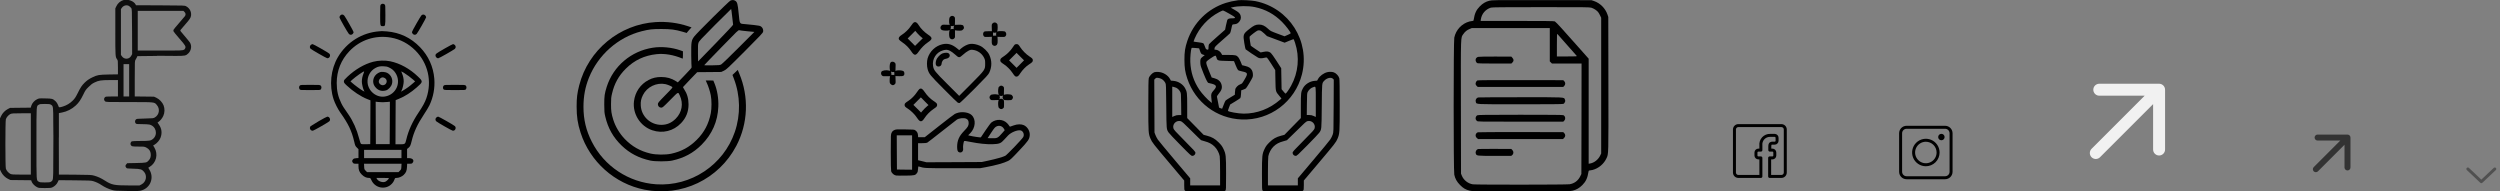 <svg width="836" height="64" viewBox="0 0 836 64" fill="none" xmlns="http://www.w3.org/2000/svg">
<rect x="0" y="0" width="836" height="64" fill="#808080" stroke="none"/>
<path d="M774 46C774 46.55 774.45 47 775 47H782.59L773.71 55.88C773.617 55.973 773.544 56.083 773.494 56.203C773.444 56.324 773.418 56.454 773.418 56.585C773.418 56.716 773.444 56.846 773.494 56.967C773.544 57.087 773.617 57.197 773.71 57.29C773.803 57.383 773.912 57.456 774.033 57.506C774.154 57.556 774.284 57.582 774.415 57.582C774.546 57.582 774.676 57.556 774.797 57.506C774.917 57.456 775.027 57.383 775.12 57.29L784 48.41V56C784 56.55 784.45 57 785 57C785.55 57 786 56.55 786 56V46C786 45.45 785.55 45 785 45H775C774.45 45 774 45.45 774 46Z" fill="#333333"/>
<path d="M580 57.692V43.308C580 42.961 580.138 42.628 580.383 42.383C580.628 42.138 580.961 42 581.308 42H595.692C596.039 42 596.372 42.138 596.617 42.383C596.862 42.628 597 42.961 597 43.308V57.692C597 58.039 596.862 58.372 596.617 58.617C596.372 58.862 596.039 59 595.692 59H591.769V52.801H592.698C592.909 52.801 593.112 52.718 593.262 52.568C593.411 52.418 593.495 52.215 593.495 52.004V50.997C593.495 50.785 593.411 50.583 593.262 50.433C593.112 50.283 592.909 50.199 592.698 50.199H591.822V48.97C591.822 47.871 592.318 47.871 592.815 47.871H593.456C593.561 47.876 593.666 47.857 593.763 47.816C593.861 47.776 593.948 47.714 594.018 47.636C594.094 47.564 594.155 47.477 594.195 47.38C594.236 47.283 594.256 47.179 594.254 47.074V46.106C594.257 46 594.24 45.894 594.202 45.794C594.165 45.694 594.108 45.603 594.035 45.525C593.962 45.447 593.875 45.385 593.778 45.341C593.68 45.297 593.576 45.273 593.469 45.269H591.965C591.527 45.253 591.089 45.332 590.684 45.501C590.279 45.67 589.915 45.925 589.618 46.248C589.321 46.571 589.097 46.955 588.963 47.373C588.829 47.791 588.787 48.233 588.84 48.669V50.199H588.003C587.897 50.197 587.792 50.217 587.694 50.256C587.596 50.295 587.506 50.354 587.431 50.428C587.355 50.502 587.295 50.591 587.254 50.689C587.213 50.786 587.192 50.891 587.192 50.997V52.004C587.192 52.11 587.213 52.215 587.254 52.312C587.295 52.41 587.355 52.498 587.431 52.573C587.506 52.647 587.596 52.705 587.694 52.745C587.792 52.784 587.897 52.803 588.003 52.801H588.84V59H581.308C580.961 59 580.628 58.862 580.383 58.617C580.138 58.372 580 58.039 580 57.692Z" stroke="black" stroke-linecap="round" stroke-linejoin="round"/>
<path d="M650.437 59.937H637.563C636.9 59.937 636.264 59.674 635.795 59.205C635.326 58.736 635.063 58.1 635.063 57.437V44.563C635.063 43.9 635.326 43.264 635.795 42.795C636.264 42.326 636.9 42.063 637.563 42.063H650.437C651.1 42.063 651.736 42.326 652.205 42.795C652.674 43.264 652.937 43.9 652.937 44.563V57.437C652.937 58.1 652.674 58.736 652.205 59.205C651.736 59.674 651.1 59.937 650.437 59.937ZM637.563 43.063C637.165 43.063 636.784 43.221 636.502 43.502C636.221 43.784 636.063 44.165 636.063 44.563V57.437C636.063 57.835 636.221 58.216 636.502 58.498C636.784 58.779 637.165 58.937 637.563 58.937H650.437C650.835 58.937 651.216 58.779 651.498 58.498C651.779 58.216 651.937 57.835 651.937 57.437V44.563C651.937 44.165 651.779 43.784 651.498 43.502C651.216 43.221 650.835 43.063 650.437 43.063H637.563Z" fill="black"/>
<path d="M644 55.594C643.091 55.593 642.203 55.323 641.448 54.817C640.693 54.312 640.105 53.593 639.758 52.754C639.411 51.914 639.321 50.99 639.499 50.099C639.677 49.208 640.115 48.39 640.758 47.748C641.401 47.106 642.22 46.669 643.111 46.492C644.002 46.315 644.926 46.407 645.765 46.755C646.605 47.103 647.322 47.692 647.826 48.447C648.331 49.203 648.6 50.091 648.6 51C648.598 52.219 648.113 53.387 647.25 54.249C646.388 55.11 645.219 55.594 644 55.594ZM644 47.4C643.289 47.401 642.595 47.612 642.005 48.008C641.414 48.403 640.954 48.965 640.683 49.622C640.411 50.278 640.34 51.001 640.479 51.698C640.618 52.395 640.96 53.035 641.463 53.537C641.965 54.039 642.605 54.382 643.302 54.521C643.999 54.66 644.722 54.589 645.378 54.317C646.035 54.046 646.597 53.586 646.992 52.995C647.387 52.405 647.599 51.711 647.6 51C647.6 50.045 647.221 49.13 646.545 48.454C645.87 47.779 644.955 47.4 644 47.4Z" fill="black"/>
<path d="M649.2 46.905C649.794 46.905 650.275 46.424 650.275 45.83C650.275 45.236 649.794 44.755 649.2 44.755C648.606 44.755 648.125 45.236 648.125 45.83C648.125 46.424 648.606 46.905 649.2 46.905Z" fill="black"/>
<g clip-path="url(#clip0_406_487)">
<path d="M41.375 -9.53674e-05C40.337 0.262 39.4 1.037 38.913 2.075L38.562 2.825V10.65C38.562 19.012 38.562 19.012 39.188 19.887C39.413 20.212 39.438 20.425 39.438 22.55V24.862L36.413 24.912C33.062 24.975 32.587 25.062 30.975 25.825C29.812 26.375 29.087 26.875 28.25 27.7C27.35 28.6 26.925 29.25 25.975 31.162C25.288 32.525 25.012 32.95 24.325 33.637C23.375 34.575 22.275 35.237 21.012 35.625C19.975 35.95 19.7 35.95 19.613 35.662C19.387 34.937 18.95 34.187 18.55 33.825C17.637 33 17.462 32.95 15.15 32.912C13.088 32.862 13.037 32.875 12.375 33.2C11.512 33.612 10.75 34.475 10.475 35.337L10.275 36L6.825 36.037L3.375 36.075L2.663 36.437C1.7 36.925 0.862 37.787 0.388 38.762L0 39.575V48.137V56.7L0.338 57.425C0.812 58.425 1.775 59.4 2.725 59.837L3.5 60.2L6.963 60.237L10.425 60.275L10.562 60.7C10.762 61.325 11.6 62.2 12.338 62.562C12.95 62.875 13.088 62.887 14.988 62.887C16.688 62.887 17.075 62.85 17.512 62.65C18.275 62.3 18.975 61.625 19.312 60.887L19.613 60.25L25 60.3C29.625 60.337 30.475 60.375 31.113 60.562C32.163 60.875 33.062 61.3 33.938 61.887C34.975 62.587 36.3 63.2 37.5 63.537C38.413 63.787 38.862 63.812 42.538 63.862C46.35 63.9 46.612 63.9 47.413 63.65C50.375 62.725 51.6 59.35 49.938 56.712C49.725 56.387 49.562 56.1 49.587 56.087C49.612 56.062 49.825 55.937 50.062 55.787C52.263 54.462 52.962 51.562 51.625 49.337L51.212 48.65L51.75 48.337C52.513 47.887 53.388 46.862 53.675 46.062C54.263 44.512 54.1 43.05 53.175 41.712L52.675 40.975L52.962 40.787C53.575 40.375 54.237 39.562 54.6 38.775C55.1 37.712 55.138 36.35 54.7 35.225C54.3 34.212 53.288 33.15 52.288 32.687L51.5 32.325L48.288 32.287L45.062 32.25V26.3C45.062 20.537 45.075 20.35 45.312 20.012C45.45 19.812 45.65 19.45 45.75 19.212L45.938 18.775L49.2 18.737L52.462 18.7L52.763 18.35C53.125 17.925 53.138 17.65 52.8 17.212L52.55 16.887H49.3H46.062V10.262V3.637H53.7H61.337L61.7 4C62.112 4.425 62.175 4.925 61.85 5.387C61.737 5.562 60.837 6.612 59.862 7.725C58.888 8.837 58.05 9.85 58.013 9.987C57.962 10.112 57.975 10.35 58.038 10.5C58.087 10.637 58.987 11.75 60.038 12.95C62.05 15.25 62.237 15.575 61.888 16.237C61.6 16.8 61.175 16.887 58.487 16.887C56.225 16.887 47.657 16.87 47.42 17.108C47.107 17.42 47.095 17.995 47.407 18.37C47.645 18.67 56.05 18.7 58.775 18.7C61.888 18.7 62.188 18.637 63 17.825C63.962 16.862 64.188 15.35 63.538 14.262C63.375 14 62.55 12.987 61.712 12.012C60.312 10.412 60.188 10.225 60.35 10.037C62.812 7.25 63.575 6.287 63.763 5.725C64.225 4.325 63.6 2.825 62.25 2.1C61.75 1.825 61.675 1.825 53.612 1.787L45.475 1.75L45.3 1.425C44.725 0.362 42.8 -0.338 41.375 -9.53674e-05ZM43.188 2.037C43.413 2.2 43.725 2.487 43.862 2.675C44.125 3.025 44.125 3.137 44.163 10.562L44.188 18.087L43.9 18.625C43.237 19.9 41.525 19.975 40.725 18.775L40.438 18.35V10.7V3.05L40.725 2.637C41.3 1.787 42.425 1.525 43.188 2.037ZM43.188 26.85V32.262H42.25H41.312V26.85V21.45H42.25H43.188V26.85ZM39.438 29.512V32.262H37.4C35.525 32.262 35.337 32.287 35.087 32.512C34.688 32.887 34.712 33.537 35.138 33.875C35.462 34.137 35.575 34.137 43.237 34.137C52.013 34.137 51.575 34.1 52.462 35.137C53.587 36.437 53.25 38.425 51.775 39.275C51.275 39.562 51.125 39.575 48.475 39.637C45.825 39.7 45.688 39.712 45.425 39.975C45.087 40.312 45.062 40.912 45.375 41.262C45.587 41.487 45.763 41.512 47.487 41.512C48.525 41.512 49.625 41.575 49.938 41.65C52.212 42.162 52.913 45 51.125 46.487C50.413 47.062 49.962 47.137 47.013 47.137C45.513 47.137 44.2 47.187 44.075 47.262C43.712 47.45 43.513 48.062 43.7 48.412C44 48.975 44.15 49 46.263 49.012C48.225 49.012 48.3 49.025 48.95 49.362C49.875 49.837 50.337 50.525 50.413 51.5C50.475 52.387 50.288 53.012 49.775 53.587C49.05 54.425 48.95 54.437 45.587 54.512L42.538 54.575L42.237 54.925C41.875 55.35 41.862 55.625 42.188 56.05C42.425 56.35 42.462 56.362 44.587 56.412C47.013 56.475 47.413 56.587 48.15 57.437C49.3 58.737 48.888 60.85 47.325 61.662L46.663 62.012H43.038C38.25 62.012 37.312 61.825 35.112 60.412C33.825 59.587 32.737 59.087 31.5 58.737C30.55 58.475 30.2 58.462 25.1 58.412L19.688 58.375V54.012C19.688 49.95 19.7 39.585 19.475 39.31C19.15 38.91 18.4 38.91 18.075 39.31C17.85 39.585 17.812 49.962 17.812 54.65C17.812 60.175 17.8 60.3 17.038 60.762C16.675 60.975 16.413 61.012 15 61.012C13.613 61.012 13.312 60.975 12.975 60.762C12.137 60.262 12.188 61.012 12.188 47.887C12.188 34.762 12.137 35.512 12.975 35.012C13.312 34.8 13.613 34.762 15 34.762C16.413 34.762 16.675 34.8 17.038 35.012C17.8 35.475 17.812 35.612 17.812 40.987C17.812 45.725 17.825 45.862 18.075 46.187C18.4 46.6 18.988 46.625 19.4 46.237L19.688 45.975V41.9V37.825L20.725 37.625C22.45 37.287 24 36.5 25.35 35.262C26.337 34.362 27.025 33.35 27.875 31.575C28.525 30.225 28.7 29.975 29.625 29.062C30.4 28.287 30.887 27.925 31.6 27.587C33.025 26.9 33.75 26.787 36.788 26.775L39.438 26.762V29.512ZM10.312 48.137V58.387H7.162C4.363 58.387 3.938 58.35 3.487 58.15C2.875 57.862 2.15 57.05 1.962 56.4C1.75 55.725 1.75 40.55 1.962 39.875C2.15 39.225 2.875 38.412 3.487 38.125C3.938 37.925 4.363 37.887 7.162 37.887H10.312V48.137Z" fill="#0E0E0E"/>
</g>
<path d="M127.375 1.5C127.138 1.738 127.125 1.913 127.125 5.037C127.125 8.738 127.125 8.75 128.025 8.75C128.863 8.75 128.875 8.688 128.875 5.025C128.875 1.913 128.863 1.738 128.625 1.5C128.488 1.363 128.212 1.25 128 1.25C127.788 1.25 127.513 1.363 127.375 1.5Z" fill="black"/>
<path d="M113.75 5.213C113.575 5.438 113.5 5.663 113.538 5.875C113.613 6.25 116.288 10.938 116.663 11.338C117.025 11.75 117.65 11.725 117.988 11.3C118.138 11.113 118.25 10.875 118.25 10.75C118.25 10.525 115.688 5.975 115.163 5.275C114.763 4.738 114.15 4.713 113.75 5.213Z" fill="black"/>
<path d="M140.913 5.15C140.513 5.613 137.75 10.463 137.75 10.725C137.75 10.863 137.863 11.113 138.013 11.3C138.35 11.725 138.975 11.75 139.337 11.338C139.738 10.887 142.5 6.038 142.5 5.775C142.5 5.638 142.388 5.388 142.238 5.2C141.9 4.775 141.275 4.75 140.913 5.15Z" fill="black"/>
<path d="M126.875 10.463C121.1 10.875 115.975 14.075 113.012 19.075C110.587 23.188 110.037 28.6 111.562 33.225C111.987 34.513 112.987 36.487 113.75 37.562C116.512 41.45 117.587 43.712 118.45 47.362C118.762 48.7 118.812 48.825 119.325 49.337L119.875 49.888V51.362V52.85L119.1 52.9C118.462 52.95 118.287 53.013 118.037 53.3C117.687 53.712 117.675 54 118.012 54.425C118.237 54.712 118.35 54.75 119.075 54.75H119.875V55.538C119.875 56.825 120.162 57.562 120.975 58.375C121.737 59.138 122.525 59.5 123.387 59.5C123.85 59.5 123.875 59.525 124.2 60.25C125.412 62.95 128.95 63.6 130.987 61.5C131.45 61.025 131.7 60.612 131.987 59.837C132.1 59.55 132.187 59.5 132.612 59.5C133.362 59.5 134.412 59.05 134.987 58.5C135.775 57.737 136.037 57.112 136.1 55.837L136.15 54.75H136.937C137.65 54.75 137.762 54.712 137.987 54.425C138.625 53.612 138.012 52.875 136.675 52.875H136.125V51.337V49.812L136.562 49.462C137.137 49 137.287 48.688 137.675 47.1C138.375 44.163 139.587 41.538 141.687 38.388C142.487 37.188 143.35 35.763 143.612 35.2C144.912 32.462 145.475 29.375 145.237 26.35C144.912 22.312 143.275 18.7 140.462 15.787C137.4 12.625 133.762 10.887 129.375 10.5C128.587 10.438 127.825 10.387 127.687 10.4C127.55 10.412 127.187 10.438 126.875 10.463ZM130.75 12.575C133.837 13.125 136.587 14.575 138.887 16.863C143.125 21.1 144.525 27.137 142.587 32.812C142.112 34.188 141.362 35.575 139.95 37.663C137.925 40.688 136.6 43.587 135.875 46.625C135.5 48.225 135.462 48.25 133.675 48.25H132.25L132.275 40.875L132.312 33.487L133.35 33.062C135.387 32.237 137.45 30.913 139.362 29.225C141.5 27.35 141.5 27.275 139.787 25.625C137.037 22.975 133.762 21.175 130.475 20.488C128.762 20.137 126.5 20.2 124.75 20.663C121.837 21.425 118.775 23.212 116.175 25.663C115.112 26.675 115 26.812 115 27.225C115 27.637 115.1 27.788 115.962 28.6C118.012 30.538 120.687 32.3 122.825 33.138L123.875 33.55L123.85 40.862L123.812 48.188L122.375 48.225C121.35 48.25 120.875 48.212 120.725 48.1C120.587 48 120.337 47.288 120.075 46.25C119.325 43.312 118.05 40.475 116.5 38.25C114.95 36.038 114.612 35.5 114.137 34.55C113.062 32.375 112.6 30.35 112.6 27.75C112.6 23.675 114.062 20.012 116.85 17.1C120.462 13.312 125.537 11.662 130.75 12.575ZM130.037 22.538C131.05 23 131.712 23.55 132.25 24.4C134.287 27.538 132.487 31.613 128.787 32.263C125.95 32.763 123.162 30.55 122.912 27.637C122.737 25.6 123.837 23.6 125.625 22.688C126.487 22.238 127.05 22.125 128.187 22.163C129.1 22.188 129.45 22.262 130.037 22.538ZM121.55 24.613C121.187 25.512 121 26.425 121 27.312C121 28.038 121.375 29.65 121.687 30.25L121.9 30.65L121.25 30.3C120.512 29.887 118.525 28.413 117.737 27.7L117.2 27.212L117.812 26.65C118.95 25.625 121.437 23.875 121.762 23.875C121.812 23.875 121.712 24.212 121.55 24.613ZM135.062 24.337C136 24.913 137.45 25.988 138.225 26.688L138.812 27.225L138.2 27.762C136.987 28.837 135.962 29.587 134.7 30.312L134.1 30.663L134.3 30.262C134.637 29.625 135 28.025 135 27.238C135 26.325 134.8 25.375 134.425 24.525C134.275 24.175 134.175 23.875 134.225 23.875C134.275 23.875 134.65 24.087 135.062 24.337ZM127.937 34.188C128.35 34.188 129.062 34.15 129.537 34.1L130.375 34.013L130.35 41.1L130.312 48.188H128H125.687L125.65 41.1L125.625 34L126.4 34.1C126.837 34.15 127.525 34.188 127.937 34.188ZM134.25 51.5V52.875H128H121.75V51.5V50.125H128H134.25V51.5ZM134.225 55.688C134.187 56.575 134.162 56.65 133.712 57.1L133.25 57.562H128H122.75L122.287 57.1C121.837 56.65 121.812 56.575 121.775 55.688L121.725 54.75H128H134.275L134.225 55.688ZM130.012 59.712C129.862 60 129.262 60.562 128.912 60.737C128.087 61.163 126.562 60.7 126.087 59.888L125.862 59.5H128C130 59.5 130.125 59.513 130.012 59.712Z" fill="black"/>
<path d="M127.125 24.113C126.212 24.413 125.387 25.137 125.062 25.925C124.525 27.225 124.787 28.462 125.812 29.462C126.712 30.337 127.762 30.587 129.062 30.238C129.837 30.025 130.8 28.988 131.062 28.087C131.487 26.613 130.812 25.05 129.45 24.35C128.9 24.075 127.637 23.938 127.125 24.113ZM128.7 26.113C129.812 26.788 129.312 28.5 127.987 28.5C127.437 28.5 126.825 28.05 126.7 27.55C126.5 26.788 127.212 25.875 128 25.875C128.175 25.875 128.487 25.988 128.7 26.113Z" fill="black"/>
<path d="M103.95 15.012C103.55 15.325 103.5 15.975 103.862 16.3C104.25 16.65 109.025 19.387 109.375 19.45C110.187 19.625 110.712 18.475 110.1 17.913C109.65 17.512 104.787 14.75 104.525 14.75C104.387 14.75 104.137 14.863 103.95 15.012Z" fill="black"/>
<path d="M148.862 16.137C145.775 17.913 145.625 18.025 145.625 18.562C145.625 19.025 146.087 19.5 146.525 19.5C146.8 19.5 151.662 16.738 152.1 16.337C152.5 15.975 152.475 15.35 152.05 15.012C151.862 14.863 151.625 14.75 151.5 14.75C151.387 14.75 150.2 15.375 148.862 16.137Z" fill="black"/>
<path d="M100.25 28.625C99.95 28.925 99.925 29.462 100.2 29.85C100.387 30.125 100.412 30.125 103.75 30.125C107.087 30.125 107.112 30.125 107.3 29.85C107.575 29.462 107.55 28.925 107.25 28.625C107.012 28.387 106.837 28.375 103.75 28.375C100.662 28.375 100.487 28.387 100.25 28.625Z" fill="black"/>
<path d="M148.375 28.625C148.05 28.95 148.05 29.637 148.35 29.913C148.55 30.1 149 30.125 152.1 30.125C155.587 30.125 155.612 30.125 155.8 29.85C156.075 29.462 156.05 28.925 155.75 28.625C155.512 28.387 155.337 28.375 152.062 28.375C148.787 28.375 148.612 28.387 148.375 28.625Z" fill="black"/>
<path d="M106.65 40.487C105.263 41.3 104 42.075 103.875 42.188C103.725 42.325 103.625 42.575 103.625 42.825C103.625 43.337 104.15 43.8 104.625 43.712C105 43.638 109.688 40.962 110.1 40.587C110.675 40.062 110.238 38.987 109.45 39.013C109.312 39.013 108.05 39.675 106.65 40.487Z" fill="black"/>
<path d="M145.95 39.263C145.525 39.6 145.5 40.225 145.912 40.587C146.325 40.962 151 43.638 151.375 43.7C152.187 43.862 152.712 42.725 152.1 42.163C151.65 41.763 146.787 39 146.525 39C146.387 39 146.137 39.112 145.95 39.263Z" fill="black"/>
<g clip-path="url(#clip1_406_487)">
<path d="M244.25 0.2C243.737 0.425 233.012 11.05 232.175 12.175C231.187 13.488 231.112 13.963 231.15 18.45C231.175 20.575 231.225 22.4 231.275 22.5C231.337 22.637 230.687 23.387 229.012 25.113L226.662 27.55L226.05 27.15C224.525 26.188 223.012 25.75 221.1 25.75C219.487 25.75 218.25 26.038 216.887 26.75C214.162 28.163 212.375 30.775 212 33.862C211.487 38.075 214.075 42.188 218.125 43.562C221.575 44.737 225.225 43.825 227.762 41.163C229.437 39.4 230.25 37.362 230.25 34.9C230.25 32.962 229.762 31.288 228.75 29.788C228.537 29.475 228.375 29.175 228.4 29.113C228.425 29.062 229.5 27.913 230.787 26.575L233.137 24.137L237.162 24.1L241.187 24.062L242.075 23.65C242.912 23.25 243.312 22.875 249.037 17.15C254.325 11.85 255.112 11 255.187 10.6C255.312 9.962 255.062 9.312 254.55 8.912C254.162 8.625 253.887 8.562 252.15 8.362C251.075 8.237 249.65 8.1 249.012 8.05C247.275 7.925 247.362 8.075 247.012 4.5C246.7 1.237 246.537 0.675 245.85 0.25C245.362 -0.05 244.85 -0.063 244.25 0.2ZM244.837 5.525C244.987 6.925 245.125 8.15 245.15 8.262C245.175 8.375 242.887 10.812 239.312 14.5L233.437 20.538L233.4 17.75C233.375 15.425 233.4 14.85 233.575 14.325C233.762 13.75 234.262 13.213 239.1 8.337C242.037 5.4 244.462 3 244.5 3C244.537 3 244.687 4.137 244.837 5.525ZM249.925 10.45L252.262 10.675L246.975 15.963C244.062 18.887 241.462 21.387 241.187 21.538C240.725 21.788 240.475 21.812 238.075 21.85C236.412 21.875 235.487 21.85 235.512 21.775C235.537 21.7 238.112 19.038 241.225 15.838C246.637 10.275 246.887 10.025 247.225 10.113C247.412 10.175 248.625 10.325 249.925 10.45ZM222.525 28.137C223.212 28.288 224.312 28.738 224.762 29.05C225.012 29.225 224.937 29.325 222.512 31.8C220.112 34.25 220 34.388 220 34.85C220 35.513 220.475 36 221.125 36C221.55 36 221.725 35.85 224.125 33.425C226.975 30.538 226.725 30.663 227.325 31.938C228.587 34.638 228.062 37.587 225.95 39.7C224.562 41.087 223.012 41.75 221.15 41.75C217.487 41.75 214.475 38.925 214.275 35.312C214.2 33.888 214.387 33.013 215.012 31.762C216.362 29.05 219.562 27.512 222.525 28.137Z" fill="black"/>
<path d="M219.25 7.388C207.162 8.125 196.712 16.762 193.687 28.538C193.012 31.2 192.825 32.712 192.825 35.625C192.825 39.025 193.162 41.3 194.137 44.325C197.25 54.038 205.55 61.45 215.525 63.425C227.95 65.888 240.362 59.95 246.237 48.75C250.15 41.288 250.5 32.425 247.212 24.6L246.7 23.375L245.825 24.225L244.937 25.062L245.412 26.312C247.587 31.975 247.7 38.35 245.725 44.125C241.937 55.188 231.075 62.413 219.4 61.625C210.225 61 202.062 55.6 197.9 47.4C195.987 43.638 195.112 39.987 195.112 35.7C195.112 32.188 195.7 29.075 196.937 26C200.012 18.337 206.7 12.45 214.562 10.45C217.087 9.812 218.112 9.7 221.187 9.7C224.375 9.713 225.687 9.875 228.3 10.625L229.65 11.025L229.85 10.725C229.962 10.562 230.325 10.15 230.65 9.8L231.25 9.162L230.062 8.762C226.65 7.625 222.987 7.162 219.25 7.388Z" fill="black"/>
<path d="M218.312 15.95C211.038 17.075 205.1 22.113 202.9 29C202.175 31.3 202.062 32.062 202.062 34.938C202.075 37.35 202.1 37.675 202.412 39.013C203.325 42.9 205.075 45.975 207.9 48.7C210.55 51.25 213.663 52.875 217.5 53.7C219.025 54.038 223.225 54.038 224.75 53.7C228.75 52.837 231.875 51.15 234.625 48.388C238.138 44.85 240.013 40.587 240.213 35.675C240.325 32.962 239.85 30.1 238.9 27.812L238.538 26.938L237.275 26.9C236.575 26.887 236 26.9 236 26.938C236 26.975 236.138 27.275 236.3 27.6C236.788 28.562 237.45 30.587 237.688 31.875C238 33.462 238 36.275 237.7 37.812C237.013 41.388 235.513 44.25 233 46.75C230.538 49.212 227.863 50.663 224.462 51.4C222.525 51.812 219.462 51.788 217.55 51.35C214.088 50.538 211.325 48.975 208.9 46.45C207.188 44.663 205.812 42.362 205.075 40.038C204.463 38.062 204.312 37.087 204.325 34.812C204.325 32.975 204.375 32.5 204.663 31.288C205.45 27.925 206.888 25.325 209.3 22.938C212.15 20.113 215.5 18.55 219.562 18.113C222.25 17.837 225.188 18.325 228.163 19.562C228.35 19.65 228.375 19.538 228.375 18.4V17.15L227.475 16.825C224.675 15.838 221.2 15.5 218.312 15.95Z" fill="black"/>
</g>
<path d="M318 5.412C317.837 5.5 317.625 5.713 317.537 5.875C317.35 6.237 317.325 7.6 317.487 8.025L317.6 8.312L316.362 8.275C315.187 8.225 315.125 8.238 314.812 8.55C314.312 9.05 314.4 9.75 315.012 10.062C315.425 10.275 317.012 10.312 317.387 10.125C317.6 10 317.612 10.025 317.5 10.312C317.337 10.75 317.337 11.988 317.512 12.488C317.762 13.188 318.612 13.363 319.112 12.825C319.375 12.537 319.4 12.425 319.35 11.275C319.312 10.137 319.325 10.037 319.525 10.137C319.637 10.2 320.162 10.25 320.687 10.25C321.587 10.25 321.662 10.225 322.025 9.875C322.337 9.55 322.387 9.425 322.325 9.088C322.187 8.375 321.862 8.225 320.5 8.275L319.312 8.312L319.35 7.112C319.387 6.112 319.35 5.875 319.162 5.65C318.875 5.312 318.387 5.2 318 5.412ZM318.987 8.762C318.912 8.912 318.875 9.2 318.9 9.4C318.95 9.725 318.925 9.762 318.675 9.7C318.525 9.662 318.25 9.675 318.062 9.75C317.762 9.863 317.75 9.85 317.887 9.613C317.962 9.463 318 9.2 317.962 9.012C317.9 8.7 317.912 8.688 318.375 8.725C318.637 8.75 318.887 8.713 318.925 8.637C319.087 8.387 319.137 8.5 318.987 8.762Z" fill="black"/>
<path d="M305.537 7.538C305.387 7.625 304.987 8.113 304.65 8.625C303.95 9.713 302.612 11.012 301.525 11.675C300.675 12.213 300.375 12.688 300.6 13.188C300.675 13.35 301.175 13.775 301.712 14.137C302.95 14.975 303.912 15.938 304.7 17.125C305.737 18.688 306.237 18.7 307.262 17.188C308.05 16.038 309.237 14.85 310.312 14.137C311.887 13.088 311.9 12.6 310.337 11.575C309.137 10.787 307.875 9.513 307.212 8.413C306.637 7.463 306.137 7.2 305.537 7.538ZM308.025 12.363L308.575 12.8L307.287 14.062L306 15.338L304.762 14.1L303.525 12.863L304.8 11.588L306.062 10.312L306.762 11.125C307.162 11.575 307.725 12.125 308.025 12.363Z" fill="black"/>
<path d="M331.925 7.813C331.625 8.113 331.612 8.188 331.65 9.288L331.687 10.438H330.487C329.475 10.438 329.237 10.475 329.012 10.675C328.662 11 328.65 11.775 329.012 12.137C329.237 12.363 329.387 12.387 330.475 12.35L331.687 12.312L331.637 13.425C331.587 14.675 331.712 15.025 332.262 15.262C332.55 15.375 332.712 15.375 332.987 15.25C333.5 15.037 333.662 14.562 333.612 13.35L333.562 12.312L334.75 12.35C335.812 12.387 335.962 12.363 336.225 12.125C336.575 11.8 336.587 11.137 336.262 10.738C336.062 10.488 335.887 10.438 335.075 10.4C334.562 10.375 333.962 10.412 333.75 10.475C333.4 10.6 333.387 10.6 333.5 10.375C333.562 10.25 333.625 9.688 333.625 9.125C333.625 8.213 333.587 8.088 333.312 7.813C332.912 7.4 332.337 7.4 331.925 7.813ZM332.925 10.9C333.212 10.775 333.225 10.787 333.137 11.1C333.075 11.287 333.075 11.55 333.125 11.688C333.212 11.912 333.162 11.938 332.637 11.938H332.062V11.363C332.062 10.812 332.075 10.787 332.337 10.912C332.537 11 332.712 11 332.925 10.9Z" fill="black"/>
<path d="M315.162 14.8C312.812 15.338 310.862 17.2 310.187 19.538C309.912 20.488 309.912 22.137 310.187 23.087C310.662 24.738 310.912 25.038 315.562 29.725C317.962 32.163 320.087 34.225 320.275 34.325C320.462 34.425 320.75 34.475 320.912 34.438C321.075 34.388 323.275 32.275 325.837 29.712C329.675 25.85 330.512 24.938 330.787 24.35C331.737 22.35 331.737 20.262 330.787 18.275C330.262 17.2 328.875 15.85 327.725 15.312C326.612 14.812 325.375 14.562 324.425 14.688C323.562 14.787 322.262 15.45 321.412 16.188L320.762 16.762L319.975 16.125C318.337 14.8 316.9 14.412 315.162 14.8ZM317.7 17C318.1 17.2 318.862 17.762 319.4 18.25C320.662 19.413 320.8 19.413 322.087 18.25C322.612 17.762 323.4 17.188 323.837 16.975C324.537 16.625 324.7 16.6 325.35 16.675C326.912 16.863 328.375 17.887 329.075 19.325C329.4 19.988 329.437 20.188 329.437 21.312C329.437 23.337 329.437 23.325 324.737 28.062L320.75 32.062L316.812 28.125C312.575 23.887 312.237 23.475 312.012 22.05C311.65 19.7 313.1 17.438 315.375 16.825C316.412 16.55 316.875 16.587 317.7 17Z" fill="black"/>
<path d="M315.25 17.837C314.413 18.137 313.325 19.275 313.075 20.125C312.675 21.475 312.963 22.25 313.875 22.25C314.425 22.25 314.875 21.812 314.875 21.288C314.875 20.837 315.238 20.137 315.588 19.913C315.75 19.8 316.15 19.663 316.475 19.613C317.55 19.413 317.963 18.45 317.238 17.837C316.9 17.575 316.025 17.575 315.25 17.837Z" fill="black"/>
<path d="M339.35 14.9C339.25 14.988 338.938 15.4 338.675 15.812C337.938 16.938 336.825 18.062 335.675 18.825C334.613 19.538 334.5 19.663 334.5 20.238C334.5 20.625 334.75 20.875 335.788 21.562C336.713 22.163 337.875 23.325 338.525 24.3C339.238 25.363 339.5 25.625 339.838 25.625C340.338 25.625 340.6 25.413 341.213 24.462C341.938 23.363 343.062 22.225 344.062 21.575C345.163 20.863 345.375 20.637 345.375 20.188C345.375 19.675 345.238 19.525 344.175 18.825C343.1 18.113 341.838 16.837 341.188 15.812C340.613 14.9 340.438 14.75 339.938 14.75C339.725 14.75 339.463 14.825 339.35 14.9ZM341.188 21.438L339.938 22.688L338.688 21.438L337.438 20.188L338.688 18.938L339.938 17.688L341.188 18.938L342.438 20.175L341.188 21.438Z" fill="black"/>
<path d="M298.025 20.712C297.7 20.837 297.5 21.488 297.5 22.375C297.5 22.863 297.55 23.375 297.625 23.5C297.737 23.712 297.712 23.725 297.35 23.613C296.387 23.337 294.987 23.55 294.75 24C294.525 24.413 294.612 24.938 294.925 25.238C295.212 25.5 295.325 25.525 296.475 25.475C297.612 25.438 297.712 25.45 297.612 25.65C297.55 25.762 297.5 26.288 297.5 26.812C297.5 27.7 297.525 27.8 297.862 28.137C298.325 28.587 298.775 28.613 299.2 28.188C299.512 27.875 299.525 27.812 299.475 26.65L299.437 25.438L300.637 25.475C302.075 25.525 302.425 25.35 302.425 24.575C302.425 23.863 302.075 23.6 301.025 23.525C300.537 23.5 299.987 23.525 299.787 23.587L299.437 23.712L299.475 22.488C299.525 21.312 299.512 21.25 299.2 20.938C298.9 20.637 298.425 20.55 298.025 20.712ZM298.737 24.087C299.05 24.025 299.062 24.038 299.062 24.538V25.062H298.525C298.037 25.062 298 25.038 298.062 24.788C298.1 24.637 298.075 24.375 298 24.188C297.887 23.887 297.9 23.875 298.137 24.012C298.287 24.087 298.55 24.125 298.737 24.087Z" fill="black"/>
<path d="M334.188 28.913C333.9 29.15 333.838 29.325 333.788 30C333.75 30.45 333.775 31.012 333.85 31.262L333.975 31.725L333.513 31.6C333.263 31.525 332.7 31.5 332.25 31.538C331.575 31.587 331.4 31.65 331.163 31.938C330.8 32.35 330.8 32.737 331.138 33.175C331.4 33.513 331.425 33.513 332.688 33.475L333.963 33.438L333.838 33.875C333.775 34.112 333.75 34.675 333.788 35.125C333.838 35.8 333.9 35.975 334.188 36.212C334.6 36.575 334.988 36.575 335.425 36.237C335.738 35.987 335.75 35.938 335.75 34.75C335.75 33.562 335.738 33.513 335.425 33.263C335.063 32.975 334.738 32.938 334.363 33.125C334.15 33.25 334.138 33.237 334.275 32.938C334.388 32.7 334.388 32.513 334.288 32.25C334.163 31.9 334.163 31.9 334.463 32.038C334.688 32.138 334.863 32.138 335.138 32.038C335.463 31.913 335.488 31.913 335.375 32.125C335.188 32.487 335.225 32.812 335.513 33.175C335.763 33.487 335.813 33.5 337 33.5C338.188 33.5 338.238 33.487 338.488 33.175C338.825 32.737 338.825 32.35 338.463 31.938C338.225 31.65 338.05 31.587 337.375 31.538C336.925 31.5 336.363 31.525 336.125 31.587L335.688 31.712L335.725 30.438C335.763 29.175 335.763 29.15 335.425 28.887C334.988 28.55 334.6 28.55 334.188 28.913Z" fill="black"/>
<path d="M307.463 29.762C307.35 29.837 306.975 30.3 306.65 30.788C305.913 31.913 304.788 33.062 303.812 33.688C302.7 34.413 302.5 34.612 302.5 35.062C302.5 35.562 302.638 35.725 303.562 36.325C304.688 37.05 305.95 38.312 306.65 39.4C307.638 40.9 308.225 40.938 309.125 39.538C309.9 38.35 311.025 37.212 312.2 36.425C313.262 35.712 313.375 35.587 313.375 35.013C313.375 34.625 313.125 34.375 312.088 33.688C311.1 33.038 310.025 31.962 309.263 30.825C308.463 29.65 308.062 29.413 307.463 29.762ZM310.15 35.413C309.713 35.75 308.625 36.837 308.287 37.288L308.013 37.638L306.725 36.35L305.438 35.075L306.688 33.812L307.938 32.562L309.213 33.862L310.5 35.15L310.15 35.413Z" fill="black"/>
<path d="M320.5 37.663C320.125 37.75 319.575 37.95 319.3 38.1C319.013 38.237 316.638 40.05 314.013 42.125L309.25 45.875H308.137H307.025L306.975 45.188C306.913 44.45 306.675 44.013 306.075 43.575C305.75 43.325 305.538 43.312 302.65 43.275C299.65 43.237 299.55 43.25 299 43.525C298.587 43.737 298.363 43.962 298.162 44.375C297.875 44.925 297.875 44.95 297.875 50.875C297.875 54.5 297.925 56.987 298 57.275C298.188 57.913 298.962 58.587 299.65 58.688C299.95 58.737 301.4 58.75 302.875 58.725C305.85 58.688 306.088 58.625 306.65 57.85C306.875 57.538 306.95 57.225 306.988 56.525C307.025 55.75 307.062 55.625 307.238 55.675C309.238 56.263 308.9 56.25 318.613 56.25H327.738L329.462 55.938C332.975 55.288 335.638 54.55 337.125 53.812C337.85 53.45 338.275 53.05 340.812 50.35C343.875 47.1 344.2 46.612 344.338 45.325C344.475 43.938 343.663 42.475 342.413 41.875C341.538 41.462 340.25 41.475 339 41.925C338.487 42.112 337.963 42.288 337.85 42.325C337.713 42.375 337.588 42.288 337.463 42.038C337.363 41.85 337.063 41.475 336.788 41.2C335.425 39.812 333.163 39.712 331.538 40.95C331.3 41.125 330.438 42.288 329.6 43.538C328.775 44.788 328.05 45.862 328 45.925C327.9 46.025 325.2 45.625 324.225 45.362L323.75 45.237L324.425 44.575C326.225 42.763 326.462 39.938 324.913 38.475C324.05 37.65 322.087 37.288 320.5 37.663ZM323.062 39.675C323.663 39.925 323.925 40.4 323.925 41.175C323.913 42.05 323.65 42.5 322.375 43.812C320.7 45.538 320.075 46.987 320.062 49.125C320.062 50.325 320.263 50.812 320.812 50.95C321.638 51.15 322.2 50.538 322.062 49.587C321.975 49.05 322.175 47.625 322.375 47.237C322.475 47.062 322.688 47.087 324.475 47.45C327.275 48.013 329.9 48.288 331.913 48.225C334.163 48.15 334.713 47.925 335.775 46.725C336.213 46.237 336.837 45.562 337.175 45.225C338.162 44.237 340.175 43.425 341.213 43.587C342.125 43.737 342.65 44.975 342.163 45.837C341.75 46.575 336.738 51.788 336.163 52.1C335.438 52.475 333.125 53.138 330.475 53.712L328.312 54.175L319.062 54.225L309.812 54.263L308.413 53.913L307 53.575V50.725V47.875H308.387C309.2 47.875 309.875 47.812 310.038 47.725C310.188 47.65 312.4 45.95 314.938 43.938C317.487 41.938 319.738 40.175 319.95 40.025C320.675 39.525 322.263 39.35 323.062 39.675ZM335.062 42.362C335.263 42.475 335.562 42.8 335.713 43.062L335.975 43.538L335.275 44.35C333.613 46.237 333.525 46.275 331.513 46.225L330.263 46.188L331.325 44.562C332.55 42.688 332.788 42.425 333.45 42.188C334 41.987 334.5 42.05 335.062 42.362ZM305 51V56.75L302.475 56.725L299.938 56.688L299.9 50.962L299.875 45.25H302.438H305V51Z" fill="black"/>
<g clip-path="url(#clip2_406_487)">
<path d="M414.062 0.075C412.4 0.312 411.112 0.588 409.937 0.963C403.85 2.9 399.1 7.575 397.037 13.688C396.287 15.912 396.062 17.375 396.075 20C396.075 22.625 396.3 24.125 397.037 26.312C399.712 34.237 406.85 39.612 415.187 39.95C424.637 40.35 433.05 34.05 435.375 24.85C438.162 13.75 431.1 2.638 419.812 0.375C418.612 0.125 414.975 -0.062 414.062 0.075ZM419.65 2.375C423.175 3.125 426.1 4.713 428.7 7.312C429.987 8.6 431.7 10.85 431.6 11.15C431.575 11.213 431.1 11.463 430.55 11.7L429.55 12.137L427.2 11.262C424.937 10.412 424.825 10.363 424.025 9.613C422.95 8.613 422.1 8.213 421.012 8.213C419.912 8.213 419.287 8.5 417.75 9.713C415.712 11.338 415.625 11.562 416.087 14.363C416.262 15.438 416.462 16.387 416.537 16.488C416.712 16.688 420.125 18.988 420.712 19.288C421.2 19.538 421.962 19.55 422.825 19.325C423.212 19.225 423.537 19.2 423.662 19.262C423.762 19.325 424.437 20.288 425.15 21.413L426.437 23.438L426.5 26.812C426.575 30.688 426.55 30.562 427.75 32L428.525 32.938L428.05 33.362C424.587 36.388 420.375 38 415.887 38C414.175 38 410.637 37.375 410.625 37.062C410.612 36.987 410.787 36.487 410.987 35.938L411.375 34.938L412.975 33.975C413.862 33.438 414.662 32.913 414.762 32.8C414.875 32.663 414.962 32.15 415 31.4L415.062 30.212L415.737 29.975C416.112 29.85 416.512 29.663 416.637 29.55C416.925 29.288 418.7 26.312 418.887 25.775C419.075 25.212 418.975 24.15 418.675 23.562C418.262 22.775 417.625 22.35 416.425 22.062L415.35 21.8L414.875 20.637C414.612 19.988 414.237 19.3 414.037 19.087C413.437 18.45 413.087 18.375 410.787 18.375H408.687L408.437 17.913C408.062 17.238 407.375 16.738 406.687 16.65L406.112 16.587L406.15 16.125C406.187 15.7 406.362 15.512 408.687 13.475C410.062 12.275 411.262 11.213 411.337 11.1C411.425 11 411.625 10.3 411.775 9.55C412.062 8.2 412.062 8.188 412.437 8.15C413.325 8.075 413.65 7.963 414.075 7.6C414.825 6.938 415.112 6.112 414.875 5.263C414.675 4.5 414.225 4.075 412.837 3.288L411.575 2.575L411.987 2.462C414.012 1.95 417.45 1.9 419.65 2.375ZM410.95 4.513C413.375 5.875 413.537 6.125 412 6.125C410.987 6.125 410.562 6.287 410.387 6.737C410.312 6.912 410.125 7.713 409.962 8.5L409.675 9.938L407.062 12.238C405.612 13.5 404.375 14.662 404.287 14.8C404.2 14.95 404.137 15.412 404.125 15.838C404.125 16.675 404.062 16.738 403.475 16.512C403.25 16.425 403.112 16.188 402.9 15.512C402.712 14.95 402.512 14.562 402.337 14.45C402.187 14.35 401.4 14.213 400.6 14.125C399.787 14.037 399.125 13.925 399.125 13.875C399.125 13.825 399.287 13.387 399.487 12.912C401.087 9.15 404.037 5.975 407.662 4.075C408.262 3.763 408.85 3.5 408.962 3.5C409.075 3.5 409.975 3.95 410.95 4.513ZM421.375 10.2C421.637 10.262 422.112 10.6 422.737 11.175L423.687 12.075L426.637 13.175L429.587 14.275L431.075 13.65C432.15 13.2 432.587 13.062 432.65 13.175C432.7 13.262 432.887 13.762 433.062 14.3C434.65 19.038 434.175 24.275 431.737 28.688C431.087 29.875 430.075 31.312 429.887 31.312C429.825 31.312 429.5 30.975 429.175 30.575L428.562 29.837L428.5 26.325L428.437 22.812L426.887 20.4C426.037 19.075 425.162 17.85 424.95 17.688C424.275 17.188 423.7 17.1 422.562 17.337L421.562 17.538L419.9 16.438C419 15.838 418.25 15.3 418.25 15.262C418.25 15.225 418.137 14.562 418.012 13.812C417.875 13.037 417.825 12.35 417.875 12.25C418.025 11.975 420.187 10.325 420.525 10.225C420.925 10.113 420.925 10.113 421.375 10.2ZM401.2 16.8C401.562 17.913 401.7 18.1 402.312 18.275L402.862 18.438L402.187 18.962C401.412 19.562 401.312 19.85 401.4 21.225C401.437 21.925 401.612 22.475 402.487 24.625C403.475 27.025 403.862 27.75 404.175 27.75C404.237 27.75 404.737 27.875 405.275 28.012C406.825 28.438 406.987 28.95 405.937 30.125C405.05 31.125 404.95 31.387 405.05 32.55C405.087 33.112 405.162 33.75 405.2 33.987L405.287 34.413L404.862 34.125C403.95 33.487 401.912 31.288 401.087 30.05C399.137 27.125 398.187 24.212 398.037 20.688C397.975 19.225 398.2 16.738 398.45 16.087C398.487 15.975 398.787 15.963 399.75 16.05L400.987 16.163L401.2 16.8ZM406.775 19.188C407.062 20.275 407.15 20.3 410.087 20.375L412.65 20.438L413.2 21.812C413.5 22.562 413.862 23.288 413.987 23.413C414.125 23.562 414.675 23.738 415.387 23.887C417.3 24.288 417.387 24.55 416.175 26.587C415.387 27.938 415.337 27.988 414.75 28.188C414.012 28.438 413.175 29.288 413.075 29.9C413.037 30.125 412.987 30.613 412.962 30.988L412.937 31.675L411.475 32.55C410.662 33.038 409.925 33.525 409.837 33.625C409.737 33.725 409.437 34.375 409.187 35.062C408.925 35.75 408.687 36.337 408.675 36.362C408.65 36.388 408.412 36.312 408.137 36.188L407.65 35.975L407.312 34.2C407.137 33.237 406.962 32.375 406.937 32.288C406.912 32.2 407.162 31.812 407.487 31.413C408.562 30.125 408.787 29.375 408.45 28.212C408.162 27.212 407.325 26.488 406.1 26.163L405.187 25.913L404.287 23.738C403.7 22.3 403.387 21.387 403.387 21.05C403.375 20.55 403.387 20.538 404.712 19.587C405.462 19.062 406.187 18.625 406.337 18.625C406.575 18.625 406.65 18.738 406.775 19.188Z" fill="black"/>
<path d="M386 24.15C385.312 24.387 384.325 25.45 384.15 26.15C384.038 26.575 384 29.1 384 35.175C384 44.413 384.013 44.65 384.738 46.4C385.25 47.6 385.625 48.087 391.225 54.712L396 60.375V61.938C396 63.337 396.025 63.525 396.25 63.75C396.488 63.987 396.663 64 403 64C409.337 64 409.513 63.987 409.75 63.75C409.988 63.513 410 63.337 410 58.125C410 52 409.95 51.525 409.1 49.75C408.688 48.888 408.388 48.487 407.513 47.612C406.275 46.388 405.3 45.825 403.575 45.375L402.488 45.087L399.75 42.288L397 39.487V35.462C397 31.1 396.95 30.688 396.3 29.512C395.575 28.163 394.012 27.175 392.413 27.038L391.55 26.962L391.25 26.425C390.575 25.137 388.925 24.137 387.35 24.062C386.85 24.025 386.237 24.075 386 24.15ZM388.338 26.363C388.888 26.637 389.375 27.137 389.7 27.75C389.925 28.163 389.938 28.675 390 35.5C390.075 43.438 390.05 43.188 390.8 44.325C390.963 44.6 392.725 46.462 394.713 48.475C398 51.825 398.35 52.138 398.725 52.125C399.275 52.125 399.75 51.65 399.75 51.112C399.75 50.75 399.375 50.325 396.137 47.075C393.025 43.938 392.5 43.362 392.387 42.9C392 41.475 393.35 40.138 394.812 40.513C395.238 40.625 395.812 41.138 398.387 43.712C400.075 45.4 401.538 46.825 401.638 46.875C401.738 46.938 402.3 47.1 402.875 47.25C404.25 47.6 405.263 48.138 406.15 49.013C406.962 49.812 407.663 51.112 407.875 52.237C407.95 52.612 408 54.9 408 57.45V62H403H398V60.812V59.638L392.85 53.538C390.013 50.188 387.463 47.087 387.175 46.675C386.888 46.25 386.525 45.55 386.362 45.112L386.062 44.312L386.025 35.462L385.988 26.625L386.312 26.3C386.612 26 386.713 25.975 387.25 26.038C387.588 26.075 388.075 26.225 388.338 26.363ZM393.312 29.337C393.85 29.613 394.363 30.113 394.663 30.688C394.925 31.163 394.938 31.375 394.975 34.825L395.012 38.475H394.2C393.588 38.475 393.2 38.562 392.688 38.8L392 39.112V34.038V28.975L392.463 29.062C392.725 29.113 393.1 29.238 393.312 29.337Z" fill="black"/>
<path d="M443.837 24.137C442.638 24.425 441.275 25.425 440.75 26.425L440.45 26.962L439.587 27.038C437.988 27.175 436.425 28.163 435.7 29.512C435.05 30.688 435 31.1 435 35.462V39.487L432.25 42.288L429.513 45.087L428.425 45.375C426.7 45.825 425.725 46.388 424.487 47.612C423.613 48.487 423.312 48.888 422.9 49.75C422.05 51.525 422 52 422 58.125C422 63.337 422.013 63.513 422.25 63.75C422.488 63.987 422.663 64 429 64C435.338 64 435.512 63.987 435.75 63.75C435.975 63.525 436 63.337 436 61.938V60.362L440.775 54.712C446.375 48.087 446.75 47.6 447.263 46.4C447.988 44.65 448 44.413 448 35.175C448 29.325 447.962 26.562 447.863 26.175C447.663 25.4 446.8 24.462 446.038 24.2C445.413 23.988 444.587 23.962 443.837 24.137ZM445.7 26.312L446.013 26.625L445.975 35.4C445.938 44.175 445.938 44.188 445.65 45.025C445.5 45.487 445.125 46.225 444.837 46.65C444.55 47.087 441.988 50.188 439.15 53.538L434 59.638V60.812V62H429H424V57.45C424 54.9 424.05 52.612 424.125 52.237C424.338 51.112 425.038 49.812 425.85 49.013C426.738 48.138 427.75 47.6 429.125 47.25C429.7 47.1 430.262 46.938 430.35 46.888C430.45 46.825 431.913 45.4 433.613 43.712C436.15 41.188 436.775 40.625 437.188 40.513C438.638 40.125 440 41.462 439.613 42.9C439.5 43.362 438.975 43.938 435.863 47.075C432.625 50.325 432.25 50.75 432.25 51.112C432.25 51.65 432.725 52.125 433.275 52.125C433.65 52.138 433.988 51.825 437.225 48.538C439.175 46.562 440.938 44.7 441.138 44.413C441.95 43.25 441.925 43.538 442 35.5C442.075 27.45 442.025 27.85 442.863 26.962C443.7 26.062 445.113 25.738 445.7 26.312ZM440 34.05V39.112L439.3 38.788C438.788 38.55 438.375 38.462 437.788 38.462L436.988 38.45L437.025 34.825C437.062 31.562 437.088 31.137 437.3 30.75C437.738 29.925 438.388 29.375 439.25 29.113C440.062 28.875 440 28.475 440 34.05Z" fill="black"/>
</g>
<path d="M498.025 0.25C496.787 0.575 495.85 1.125 494.862 2.112C493.675 3.312 493.125 4.487 492.812 6.525C492.75 6.938 492.7 7 492.4 7C492.212 7 491.762 7.088 491.412 7.175C488.837 7.862 486.862 9.963 486.312 12.588C486.037 13.863 486.037 57.138 486.312 58.413C486.6 59.763 487.187 60.812 488.25 61.875C489.325 62.962 490.087 63.4 491.45 63.75C492.387 63.987 492.887 64 508.687 64C524.512 64 524.987 63.987 525.925 63.75C527.2 63.425 528.125 62.888 529.137 61.888C530.325 60.688 530.875 59.513 531.187 57.462C531.25 57.062 531.3 57 531.6 57C531.787 57 532.237 56.913 532.587 56.825C534.575 56.3 536.35 54.8 537.2 52.938C537.912 51.4 537.887 52.425 537.85 28.087L537.812 5.688L537.537 4.862C536.812 2.763 535.112 1.062 533.012 0.337L532.187 0.062L515.562 0.037C499.487 0.013 498.912 0.025 498.025 0.25ZM532.137 2.575C532.962 2.825 533.987 3.487 534.437 4.075C534.612 4.312 534.912 4.825 535.1 5.225L535.437 5.938V28.625V51.312L535.112 52C534.462 53.362 533.112 54.438 531.725 54.675L531.25 54.763V37.188V19.625L527.662 15.588C525.675 13.375 523.212 10.6 522.162 9.425C521.112 8.25 520.112 7.225 519.937 7.15C519.7 7.037 516.475 7 507.362 7H495.125L495.2 6.463C495.487 4.588 496.75 3.125 498.562 2.55C498.95 2.425 502.537 2.388 515.262 2.388C529.812 2.375 531.525 2.4 532.137 2.575ZM518.25 14.95V20.525L518.612 20.887L518.975 21.25H523.925H528.875L528.85 39.725L528.812 58.188L528.412 59C527.7 60.438 526.45 61.362 524.875 61.612C523.85 61.788 493.65 61.8 492.525 61.638C490.925 61.4 489.45 60.25 488.85 58.775L488.562 58.062L488.525 35.825C488.487 11.075 488.437 12.7 489.35 11.387C489.925 10.537 490.5 10.075 491.45 9.688L492.187 9.375H505.225H518.25V14.95ZM524 15C525.675 16.887 527.125 18.538 527.225 18.65C527.4 18.863 527.237 18.875 524.025 18.875H520.625V15.037C520.625 11.8 520.65 11.225 520.8 11.375C520.887 11.475 522.325 13.113 524 15Z" fill="black"/>
<path d="M494.3 19.012C493.575 19.225 493.263 19.875 493.563 20.575C493.65 20.8 493.838 21.038 493.975 21.113C494.15 21.2 496.05 21.25 499.813 21.25H505.4L505.763 20.887C506.25 20.4 506.25 19.887 505.763 19.35L505.4 18.938L500.038 18.913C497.088 18.9 494.513 18.95 494.3 19.012Z" fill="black"/>
<path d="M494.037 26.9C493.675 27.075 493.35 27.788 493.45 28.175C493.487 28.337 493.662 28.613 493.837 28.775L494.15 29.062H508.45H522.75L523.075 28.738C523.525 28.288 523.525 27.587 523.075 27.137L522.75 26.812L508.525 26.788C498.65 26.775 494.225 26.8 494.037 26.9Z" fill="black"/>
<path d="M494.25 32.587C493.625 32.825 493.3 33.462 493.512 34.087C493.787 34.925 492.887 34.875 508.425 34.875C518.462 34.875 522.575 34.837 522.787 34.737C523.075 34.612 523.262 34.337 523.412 33.862C523.45 33.763 523.4 33.487 523.3 33.275C522.962 32.462 523.7 32.5 508.35 32.513C500.7 32.513 494.35 32.55 494.25 32.587Z" fill="black"/>
<path d="M493.975 38.562C493.575 38.788 493.325 39.462 493.487 39.888C493.55 40.05 493.725 40.3 493.875 40.438C494.15 40.688 494.325 40.688 508.45 40.688H522.75L523.062 40.362C523.612 39.825 523.462 38.825 522.787 38.513C522.575 38.413 518.475 38.375 508.4 38.375C496.337 38.388 494.262 38.413 493.975 38.562Z" fill="black"/>
<path d="M494.187 44.237C493.362 44.575 493.2 45.55 493.85 46.138L494.25 46.5H508.437H522.625L523.012 46.15C523.525 45.688 523.55 45 523.075 44.513L522.75 44.188L508.587 44.163C500.812 44.15 494.325 44.188 494.187 44.237Z" fill="black"/>
<path d="M494.312 49.837C493.662 50 493.287 50.725 493.525 51.4C493.775 52.112 493.837 52.125 499.862 52.125H505.362L505.712 51.825C506.2 51.4 506.2 50.638 505.712 50.15L505.375 49.812L499.962 49.788C497 49.788 494.45 49.8 494.312 49.837Z" fill="black"/>
<path d="M833.912 56.141C833.96 56.096 834.016 56.061 834.077 56.037C834.139 56.014 834.204 56.003 834.27 56.005C834.336 56.007 834.4 56.021 834.46 56.048C834.52 56.075 834.574 56.114 834.619 56.161C834.664 56.209 834.7 56.265 834.723 56.327C834.746 56.388 834.758 56.453 834.756 56.519C834.754 56.584 834.739 56.649 834.712 56.709C834.685 56.769 834.647 56.823 834.599 56.868L830.099 61.118C830.006 61.206 829.883 61.255 829.756 61.255C829.628 61.255 829.505 61.206 829.412 61.118L824.912 56.868C824.863 56.823 824.824 56.769 824.796 56.709C824.768 56.649 824.753 56.584 824.75 56.518C824.748 56.452 824.759 56.386 824.782 56.324C824.806 56.262 824.841 56.205 824.886 56.157C824.932 56.109 824.987 56.07 825.047 56.043C825.108 56.016 825.173 56.002 825.239 56C825.305 55.999 825.371 56.01 825.433 56.035C825.494 56.059 825.551 56.095 825.598 56.141L829.756 60.067L833.912 56.141Z" fill="#505050"/>
<path d="M700 30C700 31.1 700.9 32 702 32H717.18L699.42 49.76C699.235 49.945 699.088 50.165 698.988 50.407C698.888 50.649 698.836 50.908 698.836 51.17C698.836 51.432 698.888 51.691 698.988 51.933C699.088 52.175 699.235 52.395 699.42 52.58C699.605 52.765 699.825 52.912 700.067 53.012C700.309 53.112 700.568 53.164 700.83 53.164C701.092 53.164 701.351 53.112 701.593 53.012C701.835 52.912 702.055 52.765 702.24 52.58L720 34.82V50C720 51.1 720.9 52 722 52C723.1 52 724 51.1 724 50V30C724 28.9 723.1 28 722 28H702C700.9 28 700 28.9 700 30Z" fill="#F1F1F1"/>
<defs>
<clipPath id="clip0_406_487">
<rect width="64" height="64" fill="white"/>
</clipPath>
<clipPath id="clip1_406_487">
<rect width="64" height="64" fill="white" transform="translate(192)"/>
</clipPath>
<clipPath id="clip2_406_487">
<rect width="64" height="64" fill="white" transform="translate(384)"/>
</clipPath>
</defs>
</svg>
